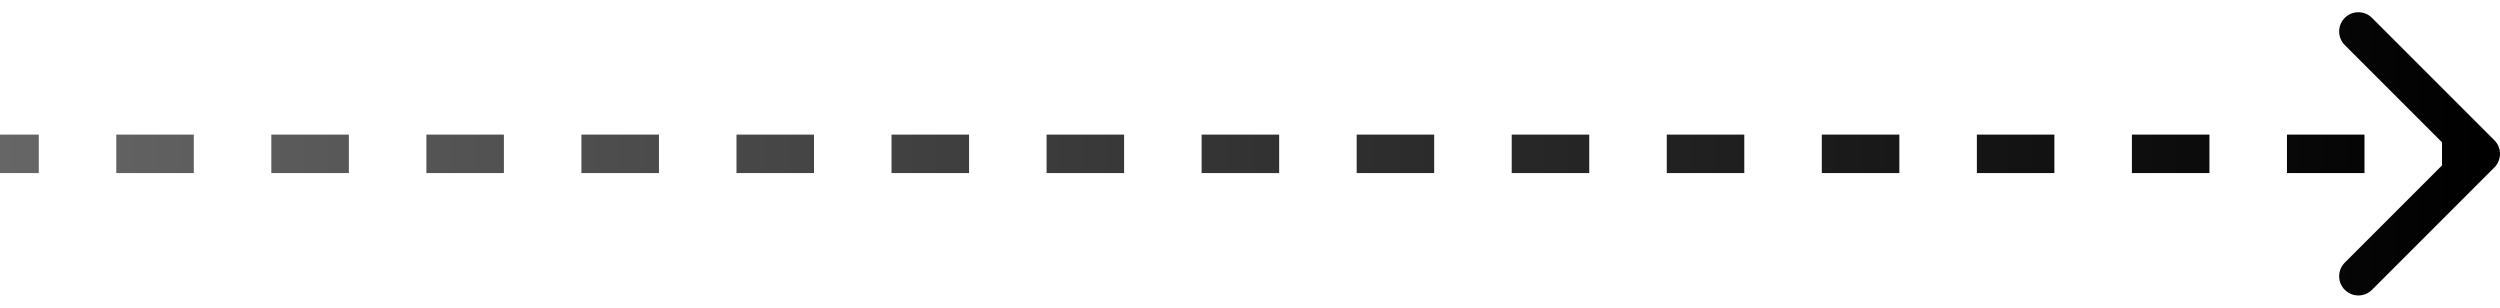 <svg width="130" height="16" viewBox="0 0 130 16" fill="none" xmlns="http://www.w3.org/2000/svg">
<path id="Arrow 7" d="M129.707 8.707C130.098 8.317 130.098 7.683 129.707 7.293L123.343 0.929C122.953 0.538 122.319 0.538 121.929 0.929C121.538 1.319 121.538 1.953 121.929 2.343L127.586 8L121.929 13.657C121.538 14.047 121.538 14.681 121.929 15.071C122.319 15.462 122.953 15.462 123.343 15.071L129.707 8.707ZM0 9H2.016V7H0V9ZM6.047 9H10.078V7H6.047V9ZM14.109 9H18.141V7H14.109V9ZM22.172 9H26.203V7H22.172V9ZM30.234 9H34.266V7H30.234V9ZM38.297 9H42.328V7H38.297V9ZM46.359 9H50.391V7H46.359V9ZM54.422 9H58.453V7H54.422V9ZM62.484 9H66.516V7H62.484V9ZM70.547 9H74.578V7H70.547V9ZM78.609 9H82.641V7H78.609V9ZM86.672 9H90.703V7H86.672V9ZM94.734 9H98.766V7H94.734V9ZM102.797 9H106.828V7H102.797V9ZM110.859 9H114.891V7H110.859V9ZM118.922 9H122.953V7H118.922V9ZM126.984 9H129V7H126.984V9ZM129.707 8.707C130.098 8.317 130.098 7.683 129.707 7.293L123.343 0.929C122.953 0.538 122.319 0.538 121.929 0.929C121.538 1.319 121.538 1.953 121.929 2.343L127.586 8L121.929 13.657C121.538 14.047 121.538 14.681 121.929 15.071C122.319 15.462 122.953 15.462 123.343 15.071L129.707 8.707ZM0 9H2.016V7H0V9ZM6.047 9H10.078V7H6.047V9ZM14.109 9H18.141V7H14.109V9ZM22.172 9H26.203V7H22.172V9ZM30.234 9H34.266V7H30.234V9ZM38.297 9H42.328V7H38.297V9ZM46.359 9H50.391V7H46.359V9ZM54.422 9H58.453V7H54.422V9ZM62.484 9H66.516V7H62.484V9ZM70.547 9H74.578V7H70.547V9ZM78.609 9H82.641V7H78.609V9ZM86.672 9H90.703V7H86.672V9ZM94.734 9H98.766V7H94.734V9ZM102.797 9H106.828V7H102.797V9ZM110.859 9H114.891V7H110.859V9ZM118.922 9H122.953V7H118.922V9ZM126.984 9H129V7H126.984V9Z" fill="url(#paint0_linear_19_88)"/>
<defs>
<linearGradient id="paint0_linear_19_88" x1="0" y1="8.5" x2="129" y2="8.5" gradientUnits="userSpaceOnUse">
<stop stop-color="#666666"/>
<stop offset="1"/>
</linearGradient>
</defs>
</svg>
